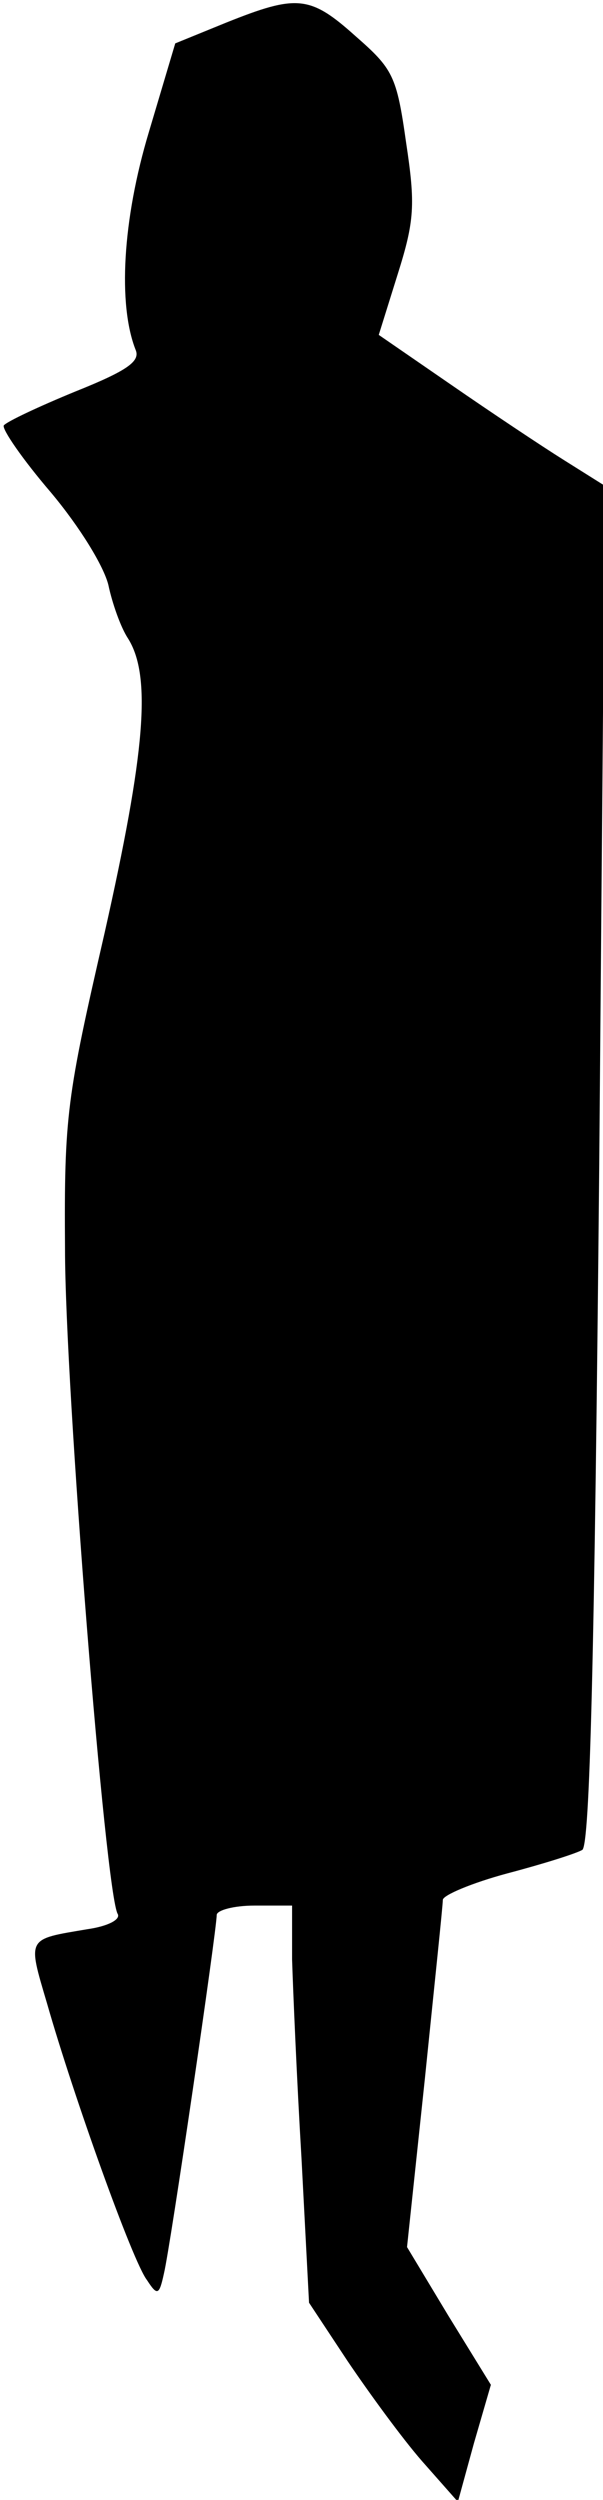 <?xml version="1.0" standalone="no"?>
<!DOCTYPE svg PUBLIC "-//W3C//DTD SVG 20010904//EN"
 "http://www.w3.org/TR/2001/REC-SVG-20010904/DTD/svg10.dtd">
<svg version="1.0" xmlns="http://www.w3.org/2000/svg"
 width="64pt" height="265pt" viewBox="0 0 64 265"
 preserveAspectRatio="xMidYMid meet">
<g transform="translate(0,265) scale(0.1,-0.1)"
fill="#000000" stroke="none">
<path fill="#000000" stroke="none" d="M240 2626 l-54 -22 -28 -94 c-28 -93
-33 -183 -14 -231 5 -12 -9 -22 -64 -44 -39 -16 -73 -32 -76 -36 -2 -4 20 -36
50 -71 31 -37 56 -78 61 -98 4 -19 13 -45 21 -57 25 -40 18 -121 -25 -312 -40
-174 -43 -193 -42 -335 0 -145 43 -685 56 -705 3 -6 -11 -13 -32 -16 -65 -11
-64 -8 -43 -79 28 -98 91 -274 106 -293 11 -17 13 -16 18 7 7 29 56 364 56
380 0 5 18 10 40 10 l40 0 0 -57 c1 -32 5 -127 10 -211 l8 -153 41 -62 c23
-34 58 -82 79 -106 l38 -43 17 62 18 62 -45 73 -44 73 19 179 c10 98 19 183
19 189 0 5 31 18 68 28 38 10 73 21 80 25 8 5 13 199 18 726 l6 720 -43 27
c-24 15 -78 51 -120 80 l-77 53 20 64 c18 57 19 74 9 140 -10 71 -14 78 -54
113 -48 43 -62 44 -137 14z"/>
</g>
</svg>
